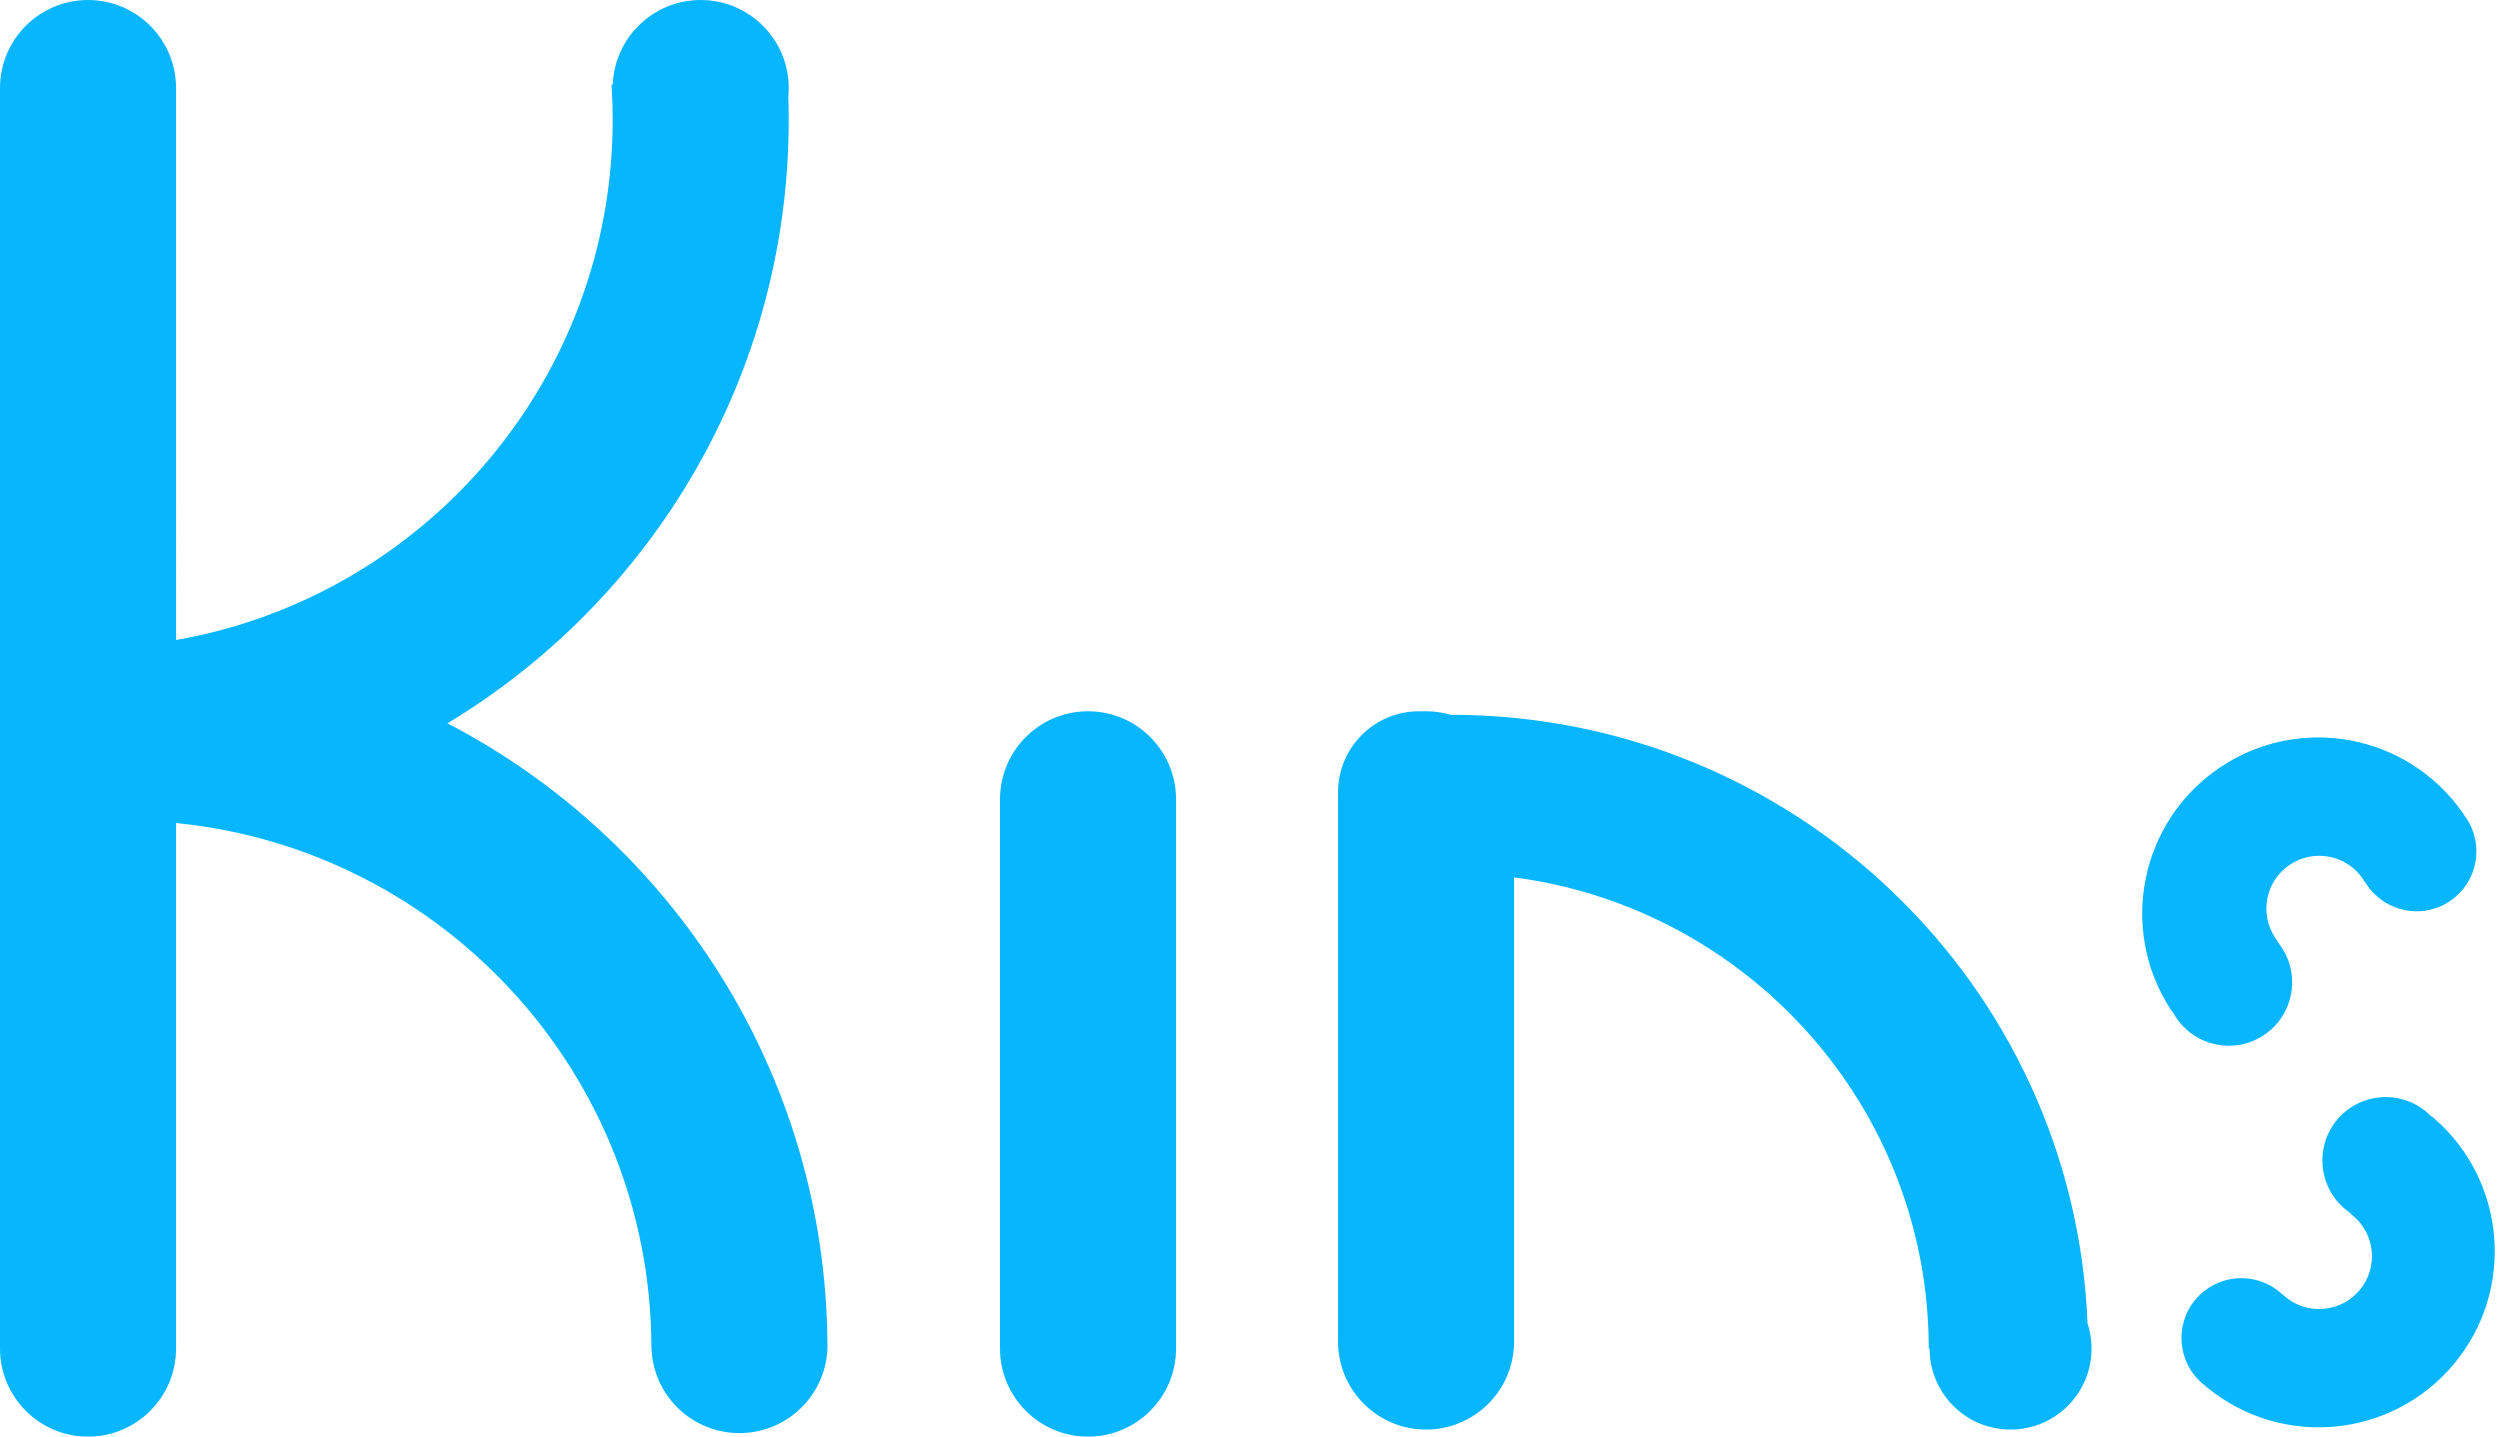 <?xml version="1.0" encoding="UTF-8"?>
<svg width="355px" height="204px" viewBox="0 0 355 204" version="1.1" xmlns="http://www.w3.org/2000/svg" xmlns:xlink="http://www.w3.org/1999/xlink">
    <title>Combined Shape</title>
    <g id="Page-1" stroke="none" stroke-width="1" fill="none" fill-rule="evenodd">
        <path d="M99.5,-5.47288437e-10 C106.404,-5.47288437e-10 112,5.596 112,12.5 C112,12.901 111.981,13.297 111.944,13.688 C111.982,14.787 112,15.891 112,17 C112,53.373 92.58,85.211 63.542,102.711 C95.344,119.231 117.148,152.339 117.495,190.572 C117.498,190.714 117.5,190.857 117.5,191 C117.5,191.079 117.499,191.158 117.498,191.237 L117.5,191.5 C117.228,198.172 111.736,203.5 105,203.5 C98.264,203.5 92.772,198.172 92.51,191.5 L92.5,191.5 C92.5,152.61 62.9,120.634 25,116.87 L25,191.5 C25,198.404 19.404,204 12.5,204 C5.596,204 8.45442189e-16,198.404 0,191.5 L0,12.5 C-8.45442189e-16,5.596 5.596,-5.47287169e-10 12.5,-5.47288437e-10 C19.404,-5.47289705e-10 25,5.596 25,12.5 L25.001,90.877 C60.226,84.721 87,53.987 87,17 C87,15.32 86.945,13.653 86.836,12 L87.01,12 C87.272,5.328 92.764,-5.47288437e-10 99.5,-5.47288437e-10 Z M154.5,101 C161.404,101 167,106.596 167,113.5 L167,191.5 C167,198.404 161.404,204 154.5,204 C147.596,204 142,198.404 142,191.5 L142,113.5 C142,106.699 147.431,101.167 154.192,101.004 L154.5,101 Z M202.5,101 C203.72,101 204.899,101.175 206.013,101.5 L206.023,101.5 C254.781,101.5 294.531,139.865 296.429,187.904 C296.799,189.035 297,190.244 297,191.5 C297,197.851 291.851,203 285.5,203 C279.246,203 274.159,198.008 274.004,191.792 L274,191.5 L273.881,191.5 C273.881,157.248 248.234,128.954 215,124.585 L215,190.5 C215,197.404 209.404,203 202.5,203 C195.596,203 190,197.404 190,190.5 L190,113.5 C190,113.328 190.003,113.157 190.01,112.986 C190.003,112.825 190,112.663 190,112.5 C190,106.149 195.149,101 201.5,101 C201.663,101 201.824,101.003 201.985,101.01 C202.155,101.004 202.327,101 202.5,101 Z M344.558,157.885 C344.817,158.102 345.061,158.331 345.289,158.57 L345.324,158.528 L345.639,158.796 C355.928,167.718 357.192,183.278 348.406,193.749 C339.619,204.22 324.077,205.677 313.504,197.093 L313.185,196.83 L313.194,196.819 C313.061,196.72 312.93,196.617 312.802,196.509 C309.206,193.491 308.737,188.13 311.754,184.534 C314.772,180.938 320.133,180.469 323.729,183.486 C323.858,183.594 323.982,183.705 324.103,183.818 L324.122,183.794 C324.242,183.909 324.367,184.021 324.495,184.129 C327.668,186.791 332.399,186.377 335.062,183.204 C337.724,180.031 337.31,175.301 334.137,172.638 C334.008,172.53 333.877,172.427 333.743,172.329 L333.789,172.275 C333.514,172.091 333.247,171.891 332.988,171.674 C329.18,168.479 328.684,162.802 331.879,158.995 C335.074,155.187 340.751,154.69 344.558,157.885 Z M349.686,115.397 L349.92,115.738 L349.908,115.746 C350.009,115.878 350.106,116.013 350.199,116.152 C352.825,120.044 351.798,125.327 347.906,127.952 C344.014,130.578 338.731,129.551 336.106,125.659 C336.012,125.52 335.923,125.379 335.839,125.237 L335.813,125.254 C335.729,125.111 335.641,124.969 335.547,124.83 C333.23,121.396 328.569,120.49 325.135,122.806 C321.701,125.122 320.795,129.784 323.111,133.218 C323.205,133.357 323.303,133.492 323.405,133.623 L323.345,133.663 C323.559,133.915 323.761,134.181 323.95,134.461 C326.729,138.582 325.642,144.176 321.521,146.955 C317.4,149.735 311.807,148.647 309.027,144.527 C308.838,144.247 308.667,143.96 308.514,143.667 L308.468,143.698 L308.24,143.353 C300.808,131.941 303.882,116.635 315.214,108.992 C326.546,101.348 341.889,104.232 349.686,115.397 Z" id="Combined-Shape" fill="#08B6FE"></path>
    </g>
</svg>